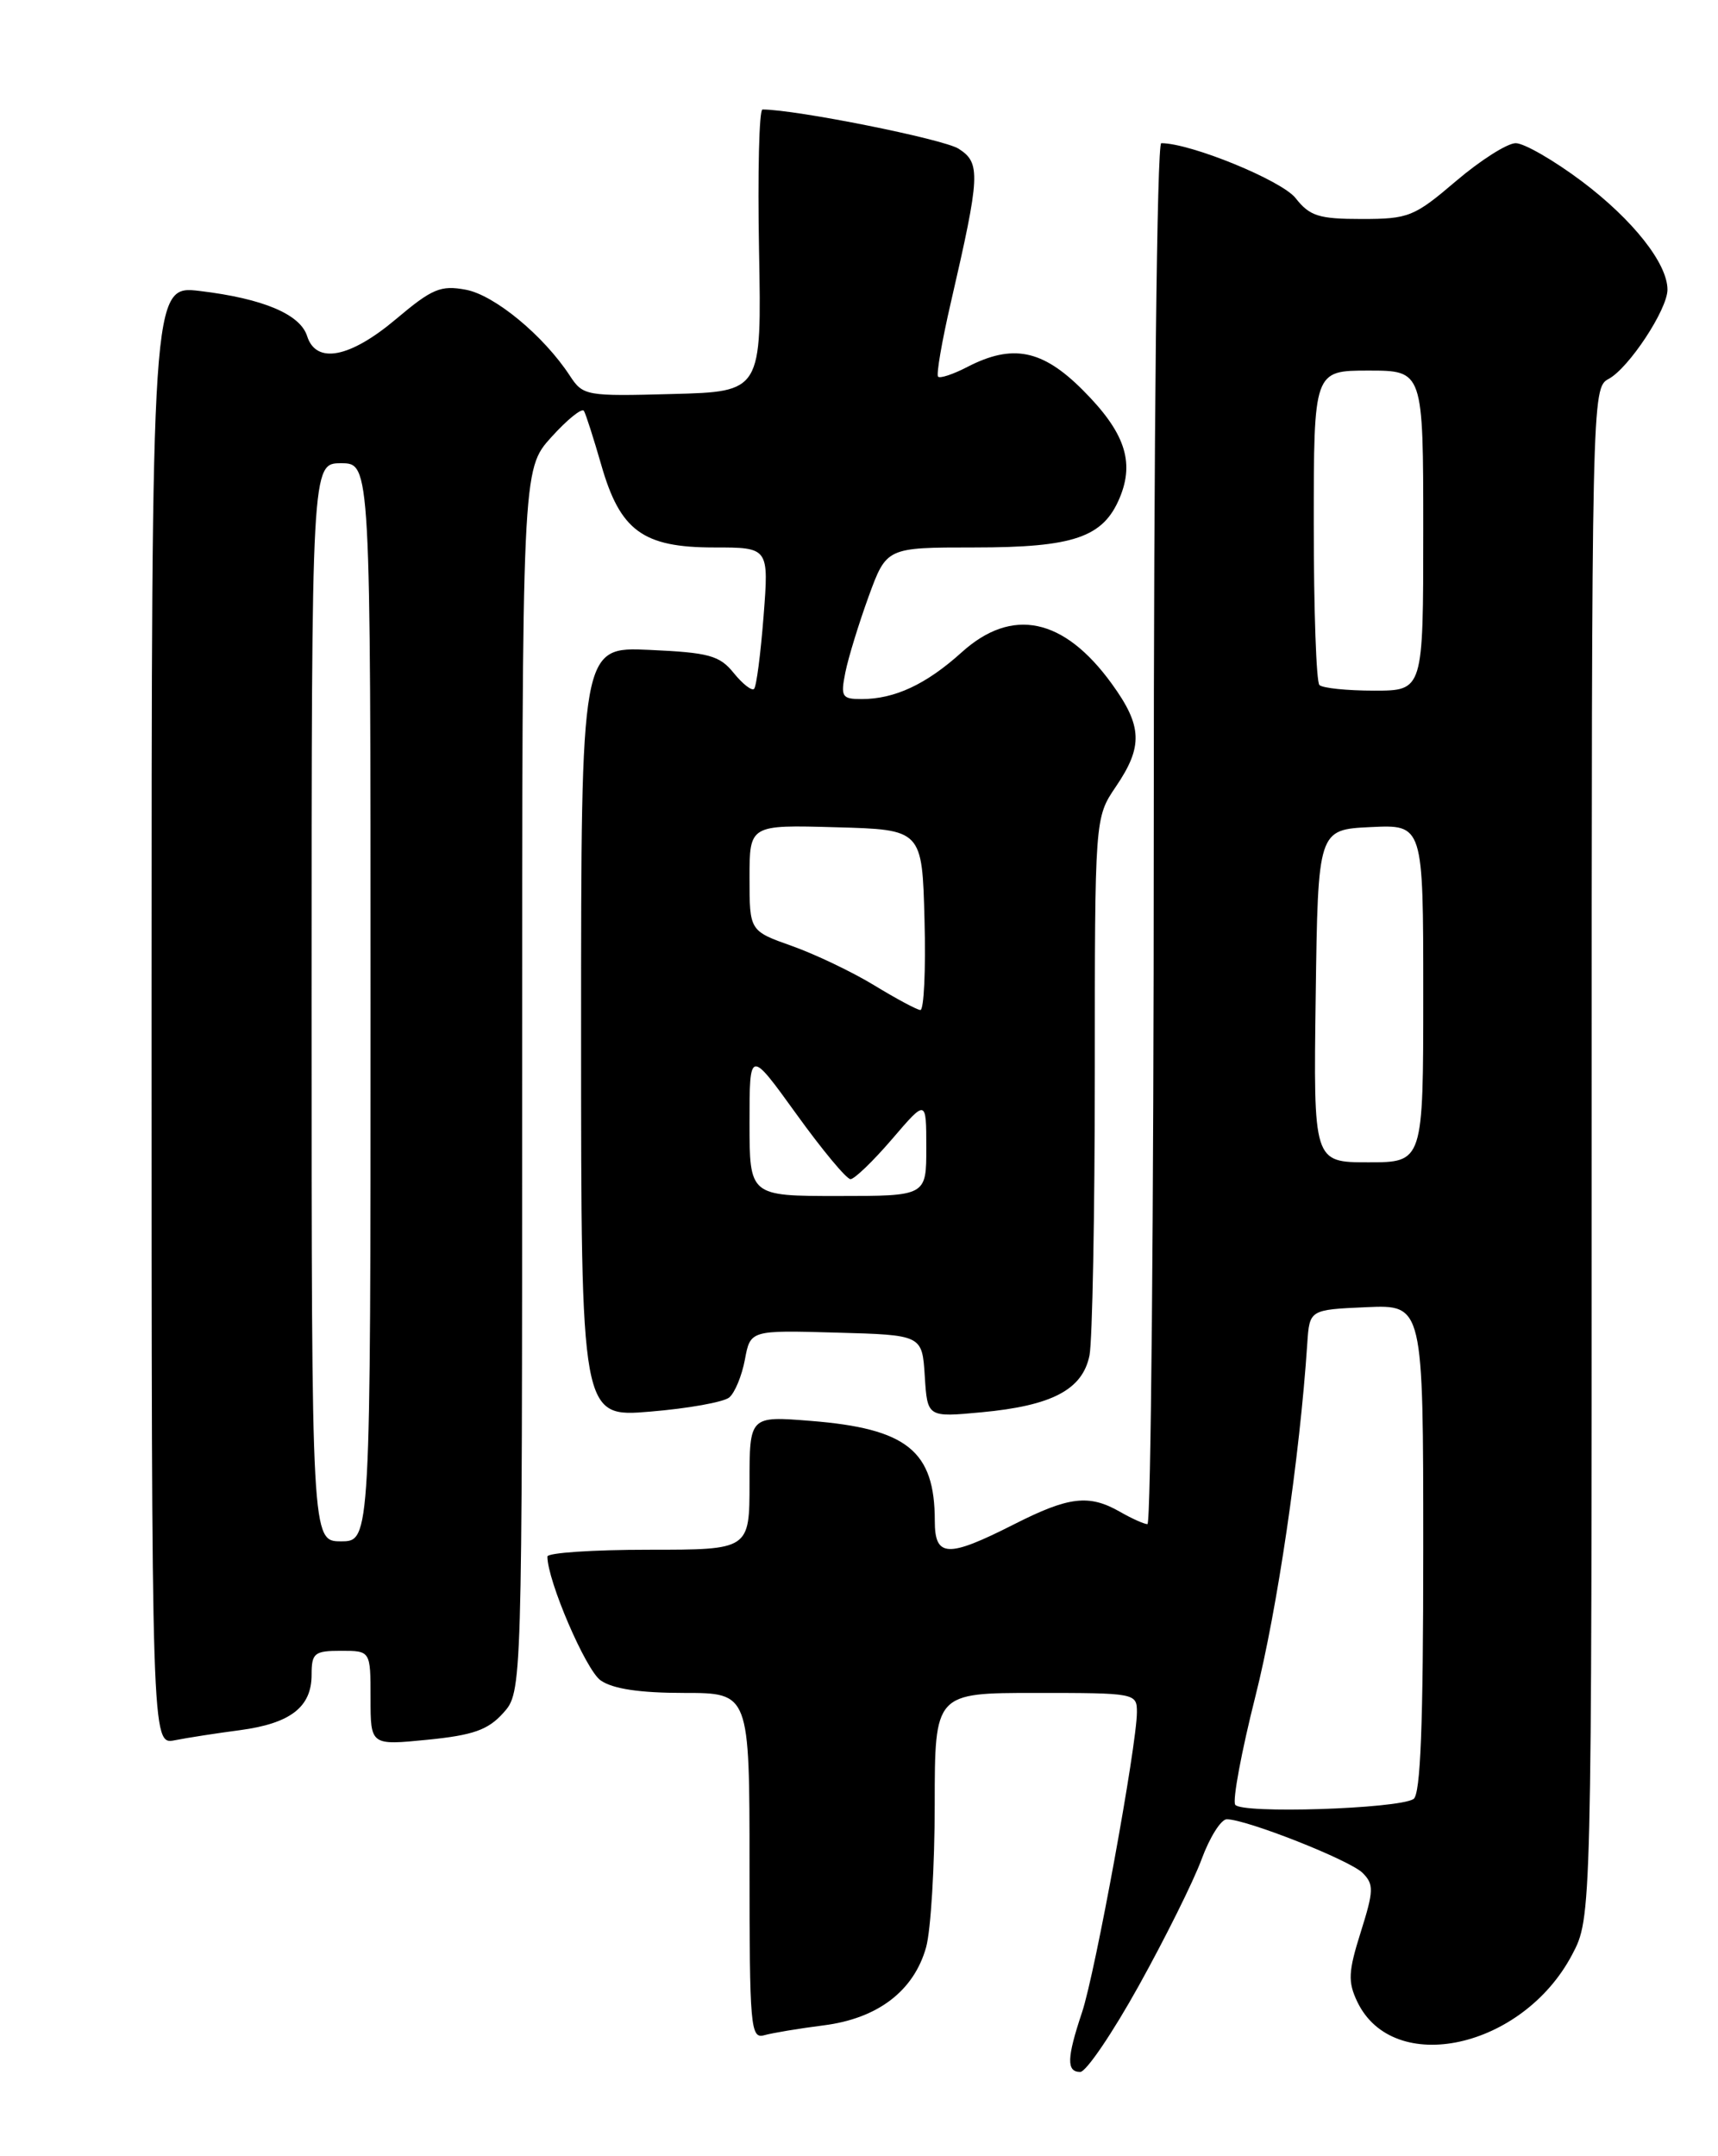 <?xml version="1.0" encoding="UTF-8" standalone="no"?>
<!DOCTYPE svg PUBLIC "-//W3C//DTD SVG 1.1//EN" "http://www.w3.org/Graphics/SVG/1.1/DTD/svg11.dtd" >
<svg xmlns="http://www.w3.org/2000/svg" xmlns:xlink="http://www.w3.org/1999/xlink" version="1.1" viewBox="0 0 204 256">
 <g >
 <path fill="currentColor"
d=" M 135.23 235.75 C 138.36 230.11 141.72 223.36 142.68 220.75 C 143.64 218.14 144.99 216.00 145.67 216.00 C 148.00 216.00 160.28 220.85 161.80 222.37 C 163.15 223.72 163.13 224.47 161.58 229.39 C 160.09 234.11 160.04 235.30 161.17 237.67 C 165.45 246.59 180.79 243.23 186.67 232.09 C 189.00 227.69 189.00 227.69 189.00 136.88 C 189.00 46.87 189.02 46.06 191.01 44.99 C 193.41 43.71 198.00 36.74 198.00 34.39 C 198.00 31.28 193.89 26.09 187.85 21.54 C 184.52 19.04 180.98 17.00 179.98 17.00 C 178.98 17.00 175.79 19.03 172.89 21.50 C 167.93 25.73 167.27 26.00 161.70 26.00 C 156.60 26.00 155.52 25.66 153.84 23.52 C 152.18 21.42 141.39 17.00 137.89 17.00 C 137.38 17.00 137.00 51.44 137.00 99.00 C 137.00 144.10 136.66 180.98 136.25 180.96 C 135.84 180.95 134.38 180.29 133.00 179.50 C 129.31 177.39 126.93 177.67 120.39 180.99 C 112.50 184.99 111.00 184.92 111.00 180.57 C 111.00 172.26 107.71 169.61 96.25 168.70 C 89.00 168.12 89.00 168.12 89.00 176.06 C 89.00 184.00 89.00 184.00 77.00 184.00 C 70.40 184.00 65.00 184.36 65.00 184.81 C 65.00 187.67 69.56 198.28 71.32 199.51 C 72.76 200.52 75.95 201.00 81.22 201.00 C 89.00 201.00 89.00 201.00 89.00 221.57 C 89.00 240.68 89.12 242.10 90.75 241.64 C 91.71 241.37 94.88 240.84 97.79 240.47 C 104.23 239.66 108.52 236.38 109.97 231.19 C 110.53 229.16 110.99 221.54 110.99 214.25 C 111.00 201.00 111.00 201.00 123.00 201.00 C 134.82 201.00 135.00 201.03 135.00 203.28 C 135.00 207.16 130.05 234.26 128.48 238.93 C 126.67 244.35 126.62 246.00 128.27 246.00 C 128.97 246.00 132.10 241.39 135.23 235.75 Z  M 28.50 205.42 C 34.49 204.62 37.00 202.68 37.00 198.85 C 37.00 196.26 37.32 196.00 40.50 196.00 C 44.00 196.00 44.00 196.00 44.00 201.62 C 44.00 207.23 44.00 207.23 50.75 206.56 C 56.18 206.02 57.94 205.40 59.75 203.39 C 62.00 200.89 62.00 200.89 62.00 128.32 C 62.00 55.74 62.00 55.74 65.46 51.91 C 67.37 49.80 69.11 48.39 69.34 48.79 C 69.57 49.18 70.49 52.06 71.39 55.18 C 73.63 63.02 76.34 65.00 84.78 65.00 C 91.30 65.00 91.30 65.00 90.67 73.15 C 90.32 77.63 89.82 81.52 89.54 81.79 C 89.27 82.06 88.18 81.21 87.12 79.90 C 85.44 77.82 84.18 77.48 77.10 77.16 C 69.00 76.79 69.00 76.79 69.00 122.54 C 69.00 168.29 69.00 168.29 77.20 167.60 C 81.70 167.23 85.93 166.47 86.59 165.92 C 87.25 165.38 88.09 163.35 88.45 161.43 C 89.10 157.93 89.10 157.93 99.30 158.22 C 109.50 158.50 109.50 158.50 109.81 163.39 C 110.12 168.28 110.12 168.28 116.53 167.68 C 124.93 166.90 128.55 164.99 129.37 160.92 C 129.71 159.18 130.00 144.10 130.00 127.42 C 130.00 97.09 130.00 97.09 132.50 93.40 C 135.75 88.62 135.65 86.20 132.02 81.19 C 126.33 73.33 120.17 72.04 114.18 77.46 C 109.98 81.25 106.24 83.00 102.31 83.00 C 99.97 83.00 99.80 82.73 100.38 79.83 C 100.73 78.08 101.98 74.03 103.14 70.83 C 105.27 65.00 105.27 65.00 115.68 65.00 C 127.53 65.00 131.01 63.80 132.97 59.07 C 134.75 54.78 133.53 51.27 128.56 46.30 C 123.77 41.50 120.22 40.80 114.86 43.57 C 113.18 44.44 111.62 44.96 111.39 44.72 C 111.16 44.49 111.84 40.52 112.91 35.90 C 116.40 20.78 116.47 19.35 113.83 17.66 C 112.03 16.51 94.49 13.00 90.54 13.00 C 90.14 13.00 89.96 20.54 90.13 29.75 C 90.44 46.50 90.44 46.50 79.86 46.78 C 69.57 47.06 69.23 47.00 67.66 44.60 C 64.55 39.85 58.73 35.04 55.32 34.40 C 52.33 33.84 51.31 34.27 47.03 37.88 C 41.55 42.50 37.54 43.27 36.47 39.91 C 35.65 37.31 31.24 35.45 23.75 34.55 C 18.00 33.86 18.00 33.86 18.00 120.51 C 18.00 207.16 18.00 207.16 20.75 206.62 C 22.26 206.32 25.75 205.78 28.50 205.42 Z  M 146.67 214.27 C 146.34 213.73 147.42 207.94 149.07 201.40 C 151.67 191.12 154.34 172.98 155.23 159.50 C 155.50 155.50 155.50 155.50 162.25 155.20 C 169.00 154.91 169.00 154.91 169.00 183.90 C 169.00 204.86 168.68 213.08 167.84 213.60 C 165.94 214.77 147.34 215.37 146.67 214.27 Z  M 156.23 118.25 C 156.50 98.50 156.50 98.50 162.75 98.20 C 169.00 97.90 169.00 97.90 169.00 117.95 C 169.00 138.00 169.00 138.00 162.48 138.00 C 155.96 138.00 155.96 138.00 156.23 118.25 Z  M 156.67 81.33 C 156.30 80.97 156.00 72.42 156.00 62.33 C 156.00 44.00 156.00 44.00 162.50 44.00 C 169.00 44.00 169.00 44.00 169.00 63.00 C 169.00 82.00 169.00 82.00 163.17 82.00 C 159.96 82.00 157.03 81.70 156.67 81.33 Z  M 37.00 119.00 C 37.00 55.00 37.00 55.00 40.50 55.00 C 44.00 55.00 44.00 55.00 44.00 119.00 C 44.00 183.00 44.00 183.00 40.50 183.00 C 37.00 183.00 37.00 183.00 37.00 119.00 Z  M 89.00 133.28 C 89.00 124.56 89.00 124.56 94.57 132.28 C 97.63 136.53 100.52 140.00 100.99 140.00 C 101.46 140.00 103.68 137.86 105.92 135.25 C 109.99 130.50 109.99 130.50 109.99 136.25 C 110.00 142.00 110.00 142.00 99.50 142.00 C 89.00 142.00 89.00 142.00 89.00 133.28 Z  M 103.80 116.98 C 101.22 115.41 96.83 113.31 94.05 112.32 C 89.00 110.53 89.00 110.53 89.00 104.23 C 89.00 97.93 89.00 97.93 99.25 98.22 C 109.50 98.50 109.50 98.50 109.78 109.25 C 109.94 115.16 109.71 119.97 109.28 119.92 C 108.85 119.88 106.39 118.56 103.80 116.98 Z "/>
</g>
</svg>